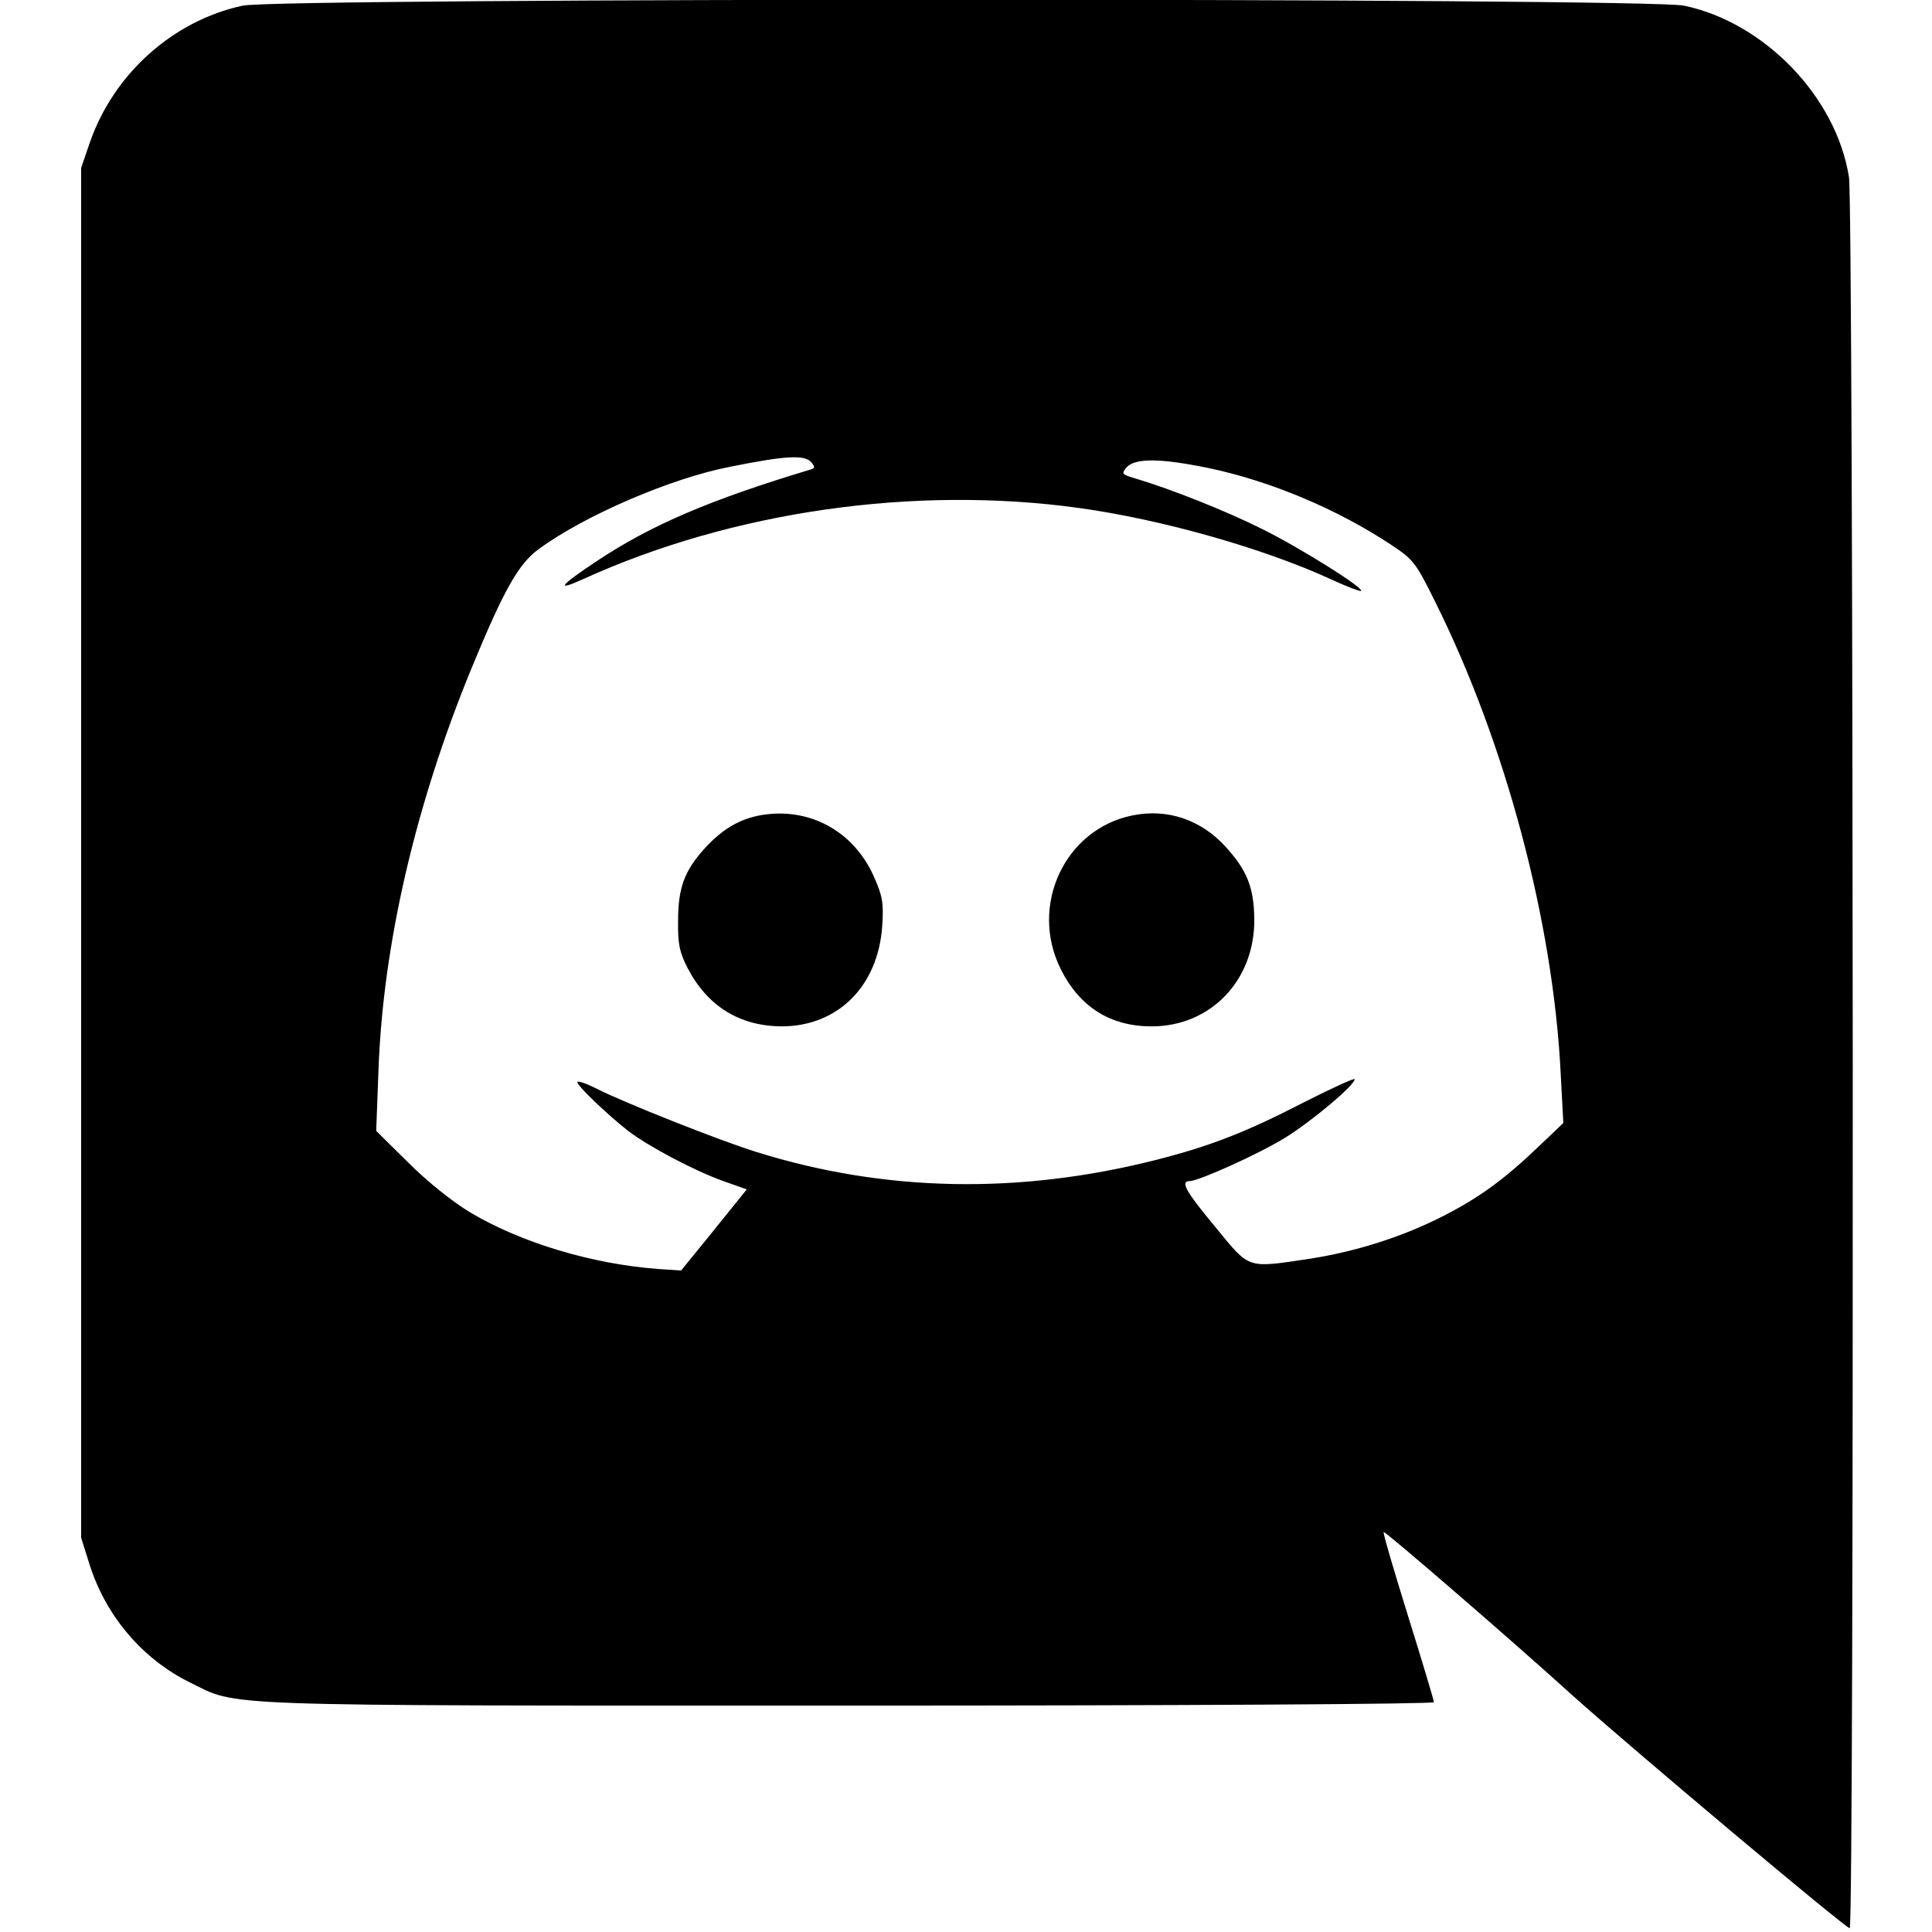 <?xml version="1.0" standalone="no"?>
<!DOCTYPE svg PUBLIC "-//W3C//DTD SVG 20010904//EN"
 "http://www.w3.org/TR/2001/REC-SVG-20010904/DTD/svg10.dtd">
<svg version="1.0" xmlns="http://www.w3.org/2000/svg"
 width="512pt" height="512pt" viewBox="0 0 512 512"
 preserveAspectRatio="xMidYMid meet">

<g transform="translate(0,512) scale(0.1,-0.1)"
fill="#000000" stroke="none">
<path d="M643 5105 c-185 -40 -342 -181 -405 -363 l-23 -67 0 -1815 0 -1815
22 -70 c43 -137 140 -251 265 -313 133 -65 36 -62 1746 -62 899 0 1552 4 1552
9 0 5 -31 108 -69 230 -38 122 -67 221 -64 221 7 0 345 -292 498 -431 157
-141 726 -619 737 -619 12 0 10 4563 -2 4640 -33 212 -223 410 -437 455 -98
21 -3725 21 -3820 0z m1507 -1210 c10 -12 10 -16 -1 -19 -266 -80 -423 -147
-566 -242 -101 -67 -113 -83 -36 -48 394 179 876 248 1311 188 219 -30 491
-107 671 -190 41 -19 76 -32 78 -30 8 8 -163 115 -262 164 -96 48 -242 106
-333 133 -40 12 -41 13 -26 31 23 24 88 24 215 -2 164 -34 343 -109 486 -204
59 -39 65 -47 117 -152 186 -374 312 -846 332 -1249 l7 -131 -65 -62 c-92 -88
-159 -137 -258 -187 -107 -54 -228 -92 -350 -111 -168 -25 -157 -28 -249 84
-79 95 -94 122 -68 122 26 1 183 72 253 115 72 45 184 139 184 155 0 4 -61
-24 -136 -62 -153 -79 -249 -116 -391 -152 -363 -92 -719 -85 -1058 21 -97 30
-354 132 -424 168 -28 14 -51 22 -51 17 0 -10 83 -89 136 -130 54 -41 175
-105 251 -132 l62 -22 -87 -108 -87 -107 -60 4 c-175 13 -363 69 -499 150 -48
29 -114 82 -164 132 l-85 84 6 161 c12 333 98 704 247 1066 85 206 124 276
178 315 121 89 351 188 507 218 148 30 198 32 215 12z"/>
<path d="M2018 2960 c-58 -10 -104 -37 -152 -90 -52 -58 -69 -103 -69 -190 -1
-62 4 -84 25 -125 53 -102 138 -154 249 -155 149 0 256 106 267 266 4 62 1 79
-23 133 -54 119 -170 182 -297 161z"/>
<path d="M3001 2959 c-179 -36 -274 -239 -190 -407 50 -101 132 -152 241 -152
157 0 274 123 272 285 -1 84 -20 130 -77 192 -65 71 -154 101 -246 82z"/>
</g>
</svg>

